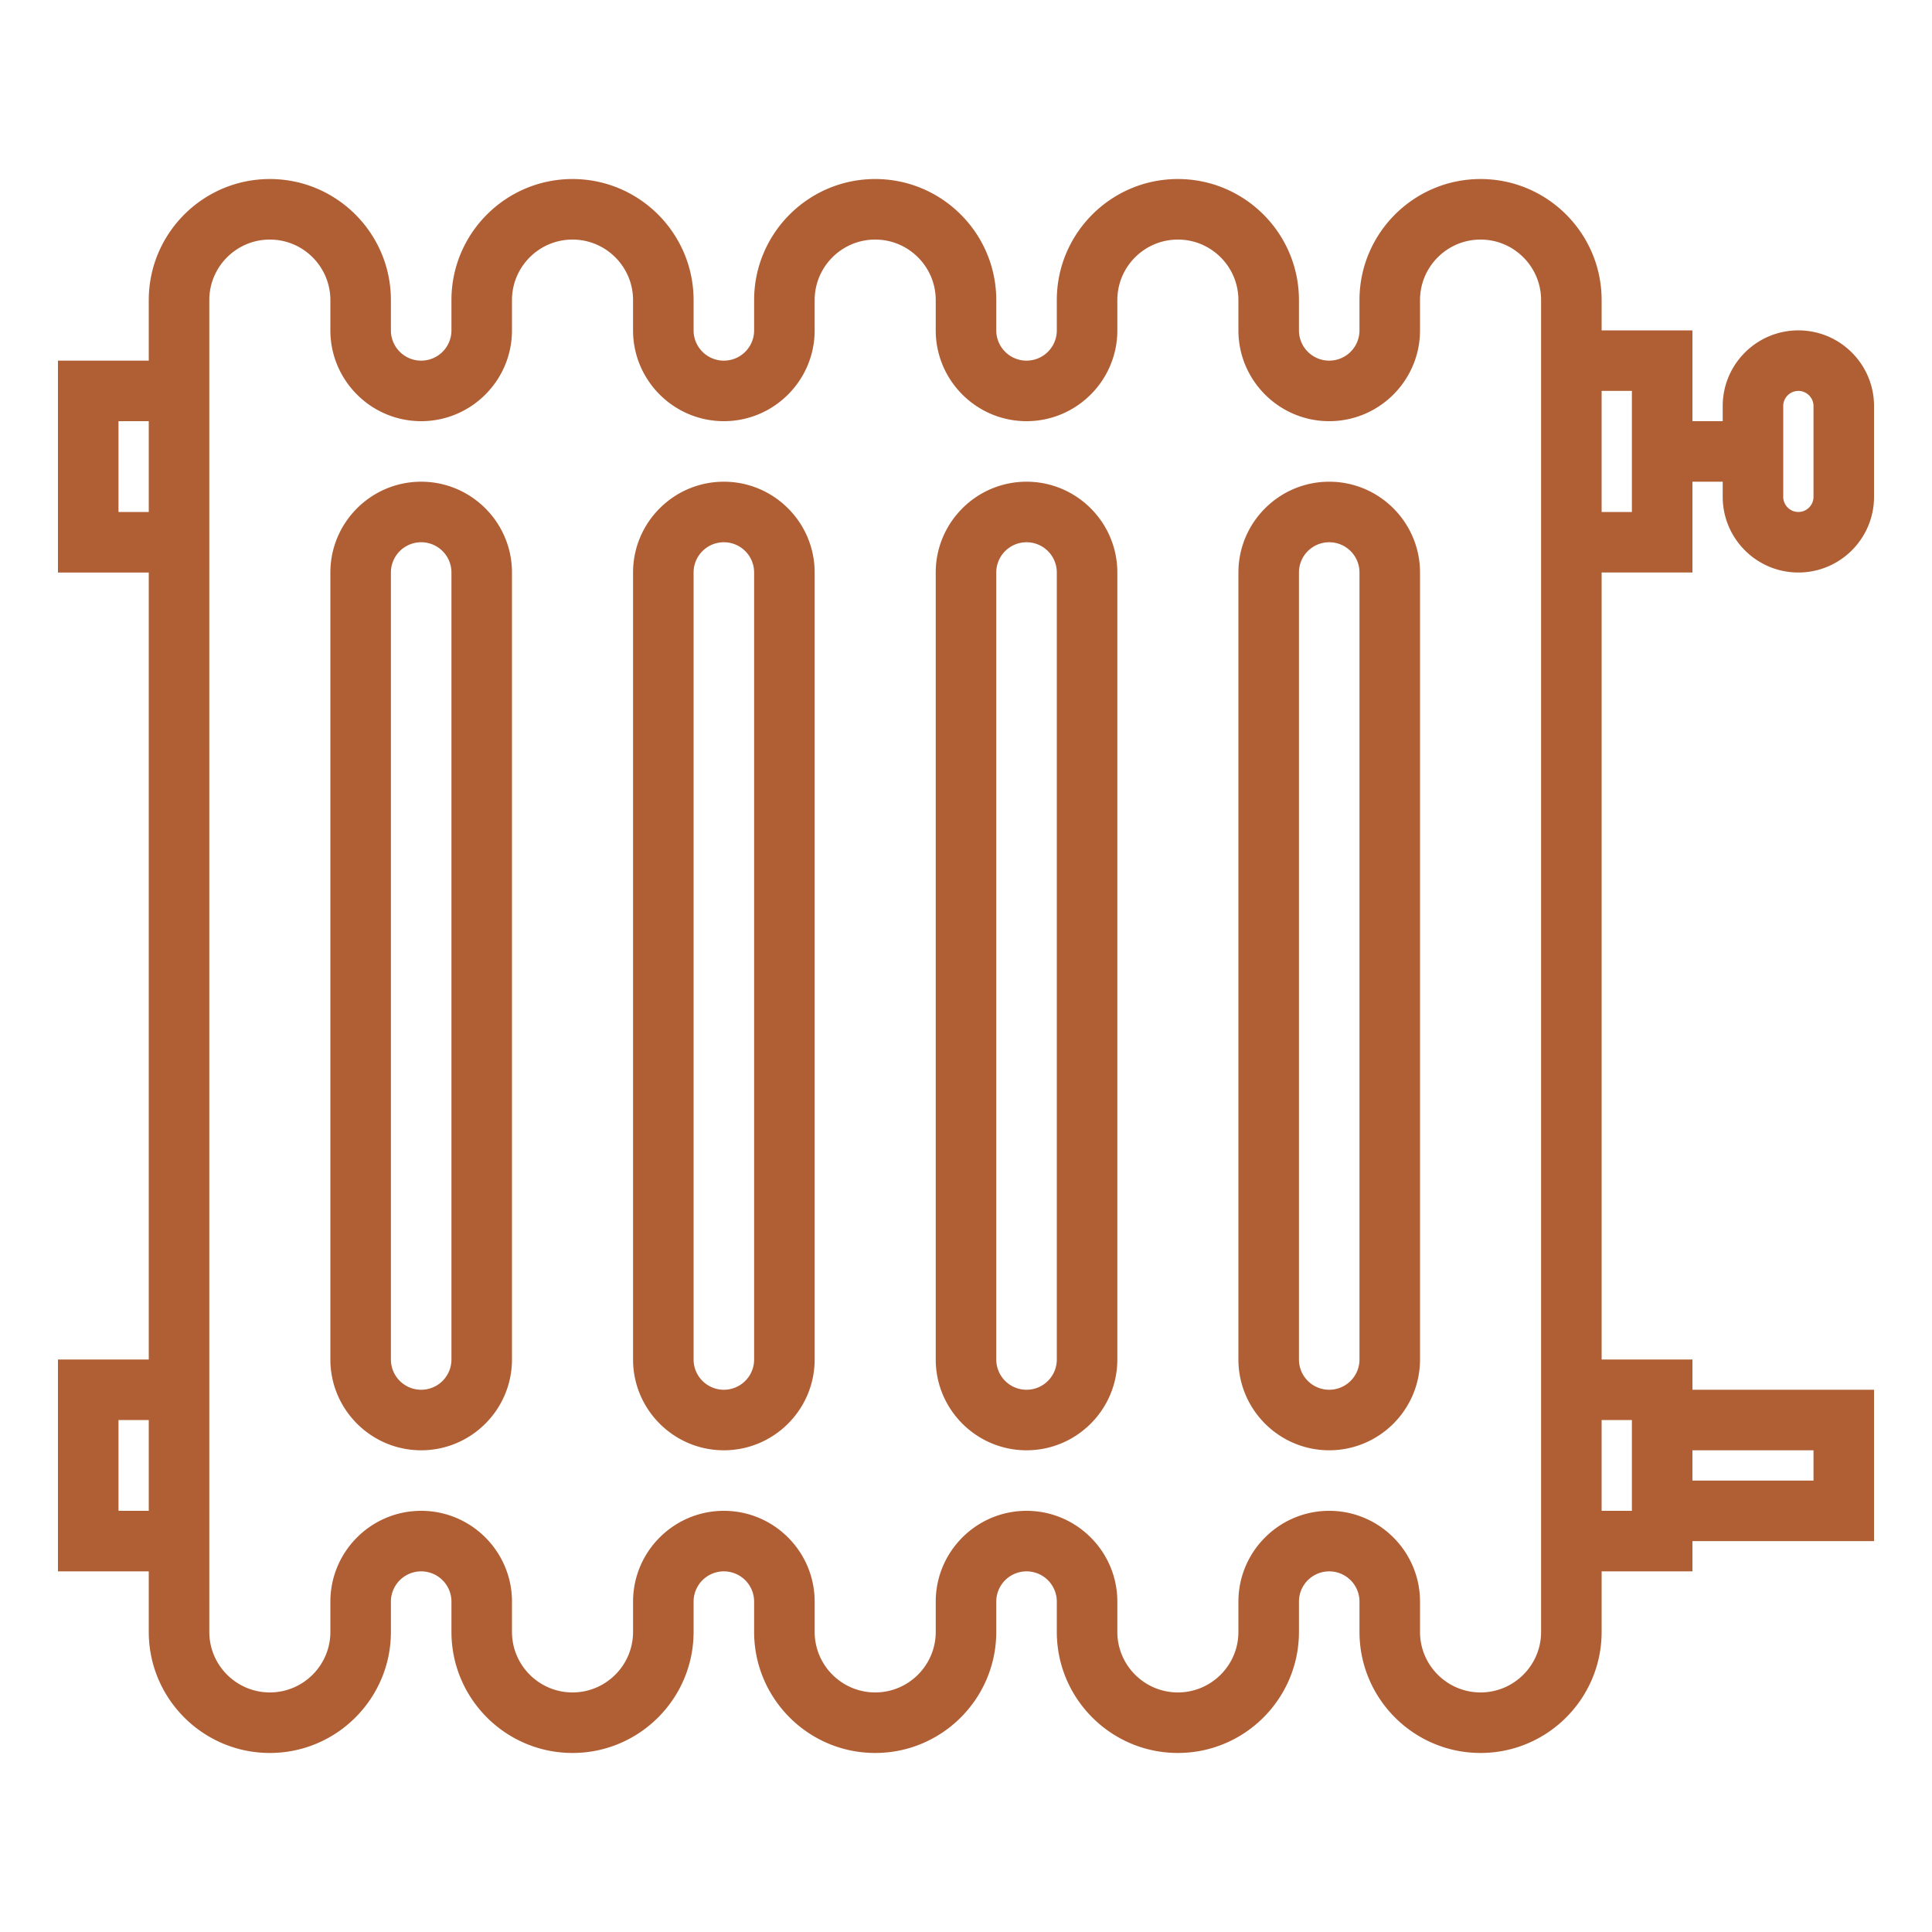 <svg xmlns="http://www.w3.org/2000/svg" version="1.1" xmlns:xlink="http://www.w3.org/1999/xlink" width="512" height="512" x="0" y="0" viewBox="0 0 60 60" style="enable-background:new 0 0 512 512" xml:space="preserve" class=""><g transform="matrix(0.94,0,0,0.94,1.8,1.8)"><path d="M42 14c-1.654 0-3 1.346-3 3v26c0 1.654 1.346 3 3 3s3-1.346 3-3V17c0-1.654-1.346-3-3-3zm1 29a1 1 0 0 1-2 0V17a1 1 0 0 1 2 0v26zM32 14c-1.654 0-3 1.346-3 3v26c0 1.654 1.346 3 3 3s3-1.346 3-3V17c0-1.654-1.346-3-3-3zm1 29a1 1 0 0 1-2 0V17a1 1 0 0 1 2 0v26zM12 14c-1.654 0-3 1.346-3 3v26c0 1.654 1.346 3 3 3s3-1.346 3-3V17c0-1.654-1.346-3-3-3zm1 29a1 1 0 0 1-2 0V17a1 1 0 0 1 2 0v26zM22 14c-1.654 0-3 1.346-3 3v26c0 1.654 1.346 3 3 3s3-1.346 3-3V17c0-1.654-1.346-3-3-3zm1 29a1 1 0 0 1-2 0V17a1 1 0 0 1 2 0v26z" fill="#B05F34" opacity="1" data-original="#000000" class=""></path><path d="M57.5 17c1.379 0 2.5-1.121 2.5-2.5v-3c0-1.379-1.121-2.5-2.5-2.5S55 10.121 55 11.5v.5h-1V9h-3V8c0-2.206-1.794-4-4-4s-4 1.794-4 4v1a1 1 0 0 1-2 0V8c0-2.206-1.794-4-4-4s-4 1.794-4 4v1a1 1 0 0 1-2 0V8c0-2.206-1.794-4-4-4s-4 1.794-4 4v1a1 1 0 0 1-2 0V8c0-2.206-1.794-4-4-4s-4 1.794-4 4v1a1 1 0 0 1-2 0V8c0-2.206-1.794-4-4-4S3 5.794 3 8v2H0v7h3v26H0v7h3v2c0 2.206 1.794 4 4 4s4-1.794 4-4v-1a1 1 0 0 1 2 0v1c0 2.206 1.794 4 4 4s4-1.794 4-4v-1a1 1 0 0 1 2 0v1c0 2.206 1.794 4 4 4s4-1.794 4-4v-1a1 1 0 0 1 2 0v1c0 2.206 1.794 4 4 4s4-1.794 4-4v-1a1 1 0 0 1 2 0v1c0 2.206 1.794 4 4 4s4-1.794 4-4v-2h3v-1h6v-5h-6v-1h-3V17h3v-3h1v.5c0 1.379 1.121 2.5 2.5 2.5zM2 15v-3h1v3H2zm0 33v-3h1v3H2zm56-2v1h-4v-1h4zm-6-1v3h-1v-3h1zm-3-2v9c0 1.103-.897 2-2 2s-2-.897-2-2v-1c0-1.654-1.346-3-3-3s-3 1.346-3 3v1c0 1.103-.897 2-2 2s-2-.897-2-2v-1c0-1.654-1.346-3-3-3s-3 1.346-3 3v1c0 1.103-.897 2-2 2s-2-.897-2-2v-1c0-1.654-1.346-3-3-3s-3 1.346-3 3v1c0 1.103-.897 2-2 2s-2-.897-2-2v-1c0-1.654-1.346-3-3-3s-3 1.346-3 3v1c0 1.103-.897 2-2 2s-2-.897-2-2V8c0-1.103.897-2 2-2s2 .897 2 2v1c0 1.654 1.346 3 3 3s3-1.346 3-3V8c0-1.103.897-2 2-2s2 .897 2 2v1c0 1.654 1.346 3 3 3s3-1.346 3-3V8c0-1.103.897-2 2-2s2 .897 2 2v1c0 1.654 1.346 3 3 3s3-1.346 3-3V8c0-1.103.897-2 2-2s2 .897 2 2v1c0 1.654 1.346 3 3 3s3-1.346 3-3V8c0-1.103.897-2 2-2s2 .897 2 2v35zm3-28h-1v-4h1v4zm5-3.5c0-.275.225-.5.5-.5s.5.225.5.5v3c0 .275-.225.5-.5.5s-.5-.225-.5-.5v-3z" fill="#B05F34" opacity="1" data-original="#000000" class=""></path></g></svg>
